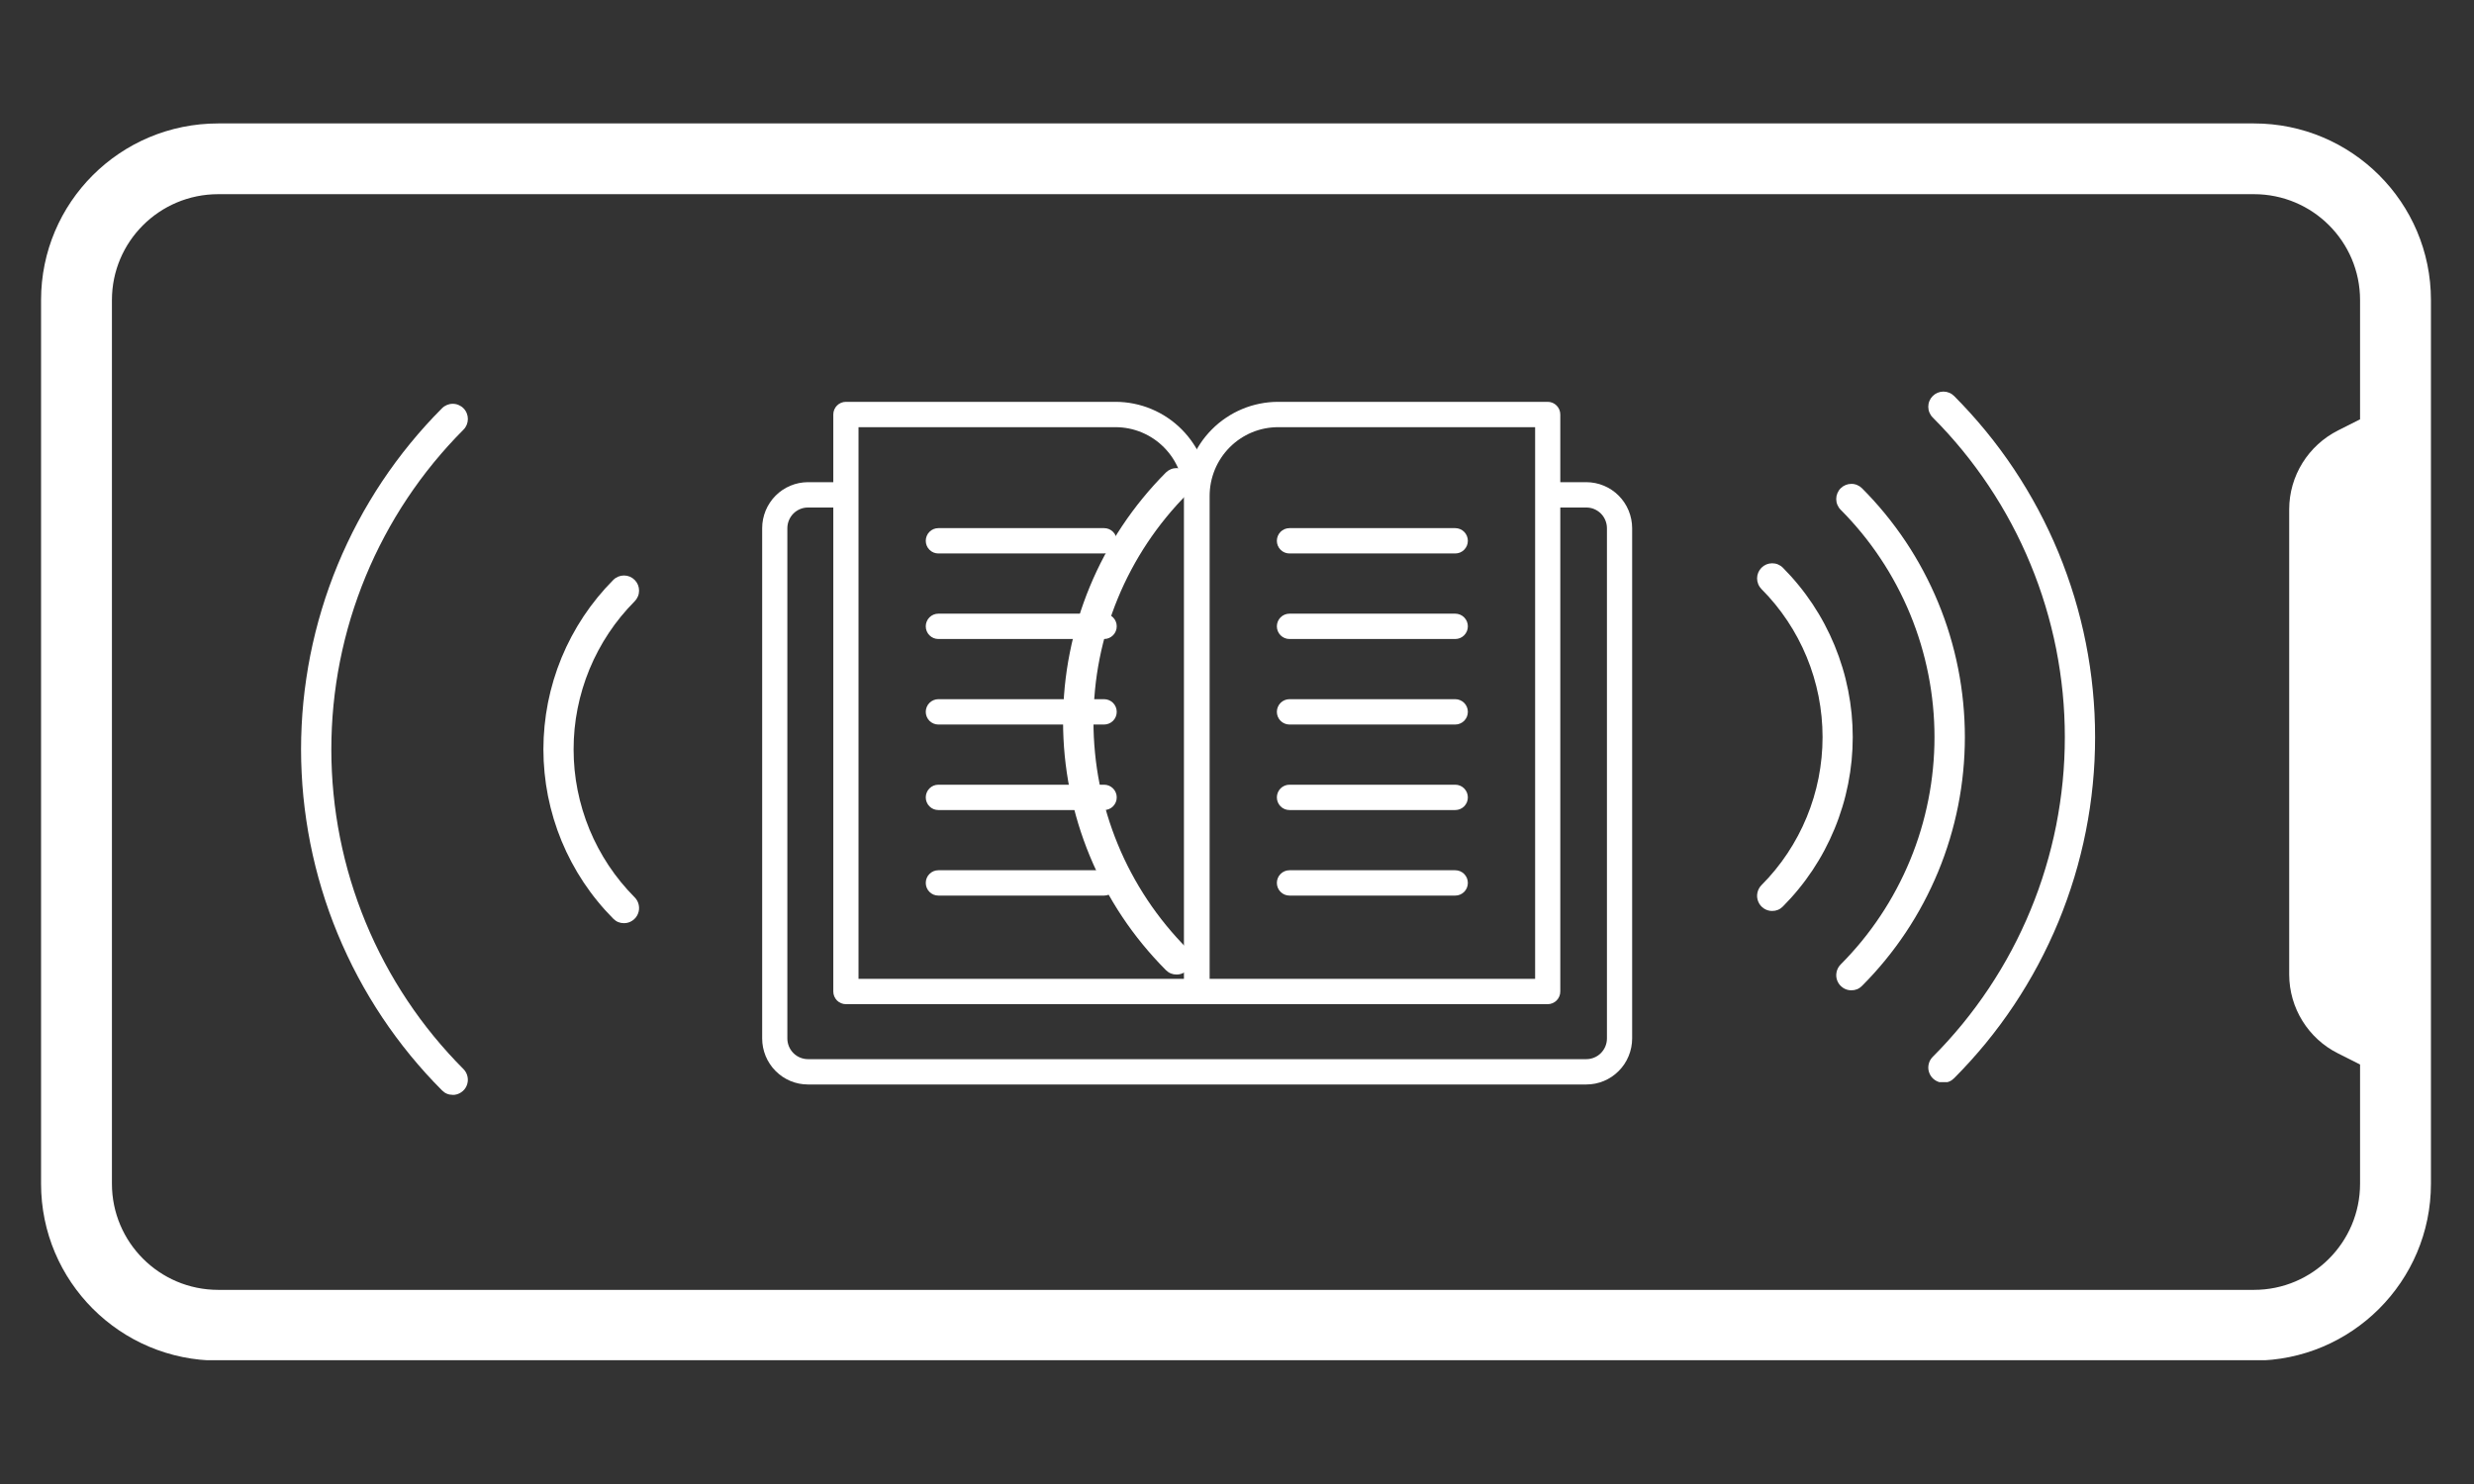 <?xml version="1.0" encoding="UTF-8" standalone="no"?>
<svg
   width="500"
   zoomAndPan="magnify"
   viewBox="0 0 375 225"
   height="300"
   preserveAspectRatio="xMidYMid meet"
   version="1.0"
   id="svg170"
   sodipodi:docname="logo.svg"
   inkscape:version="1.2 (dc2aedaf03, 2022-05-15)"
   xmlns:inkscape="http://www.inkscape.org/namespaces/inkscape"
   xmlns:sodipodi="http://sodipodi.sourceforge.net/DTD/sodipodi-0.dtd"
   xmlns="http://www.w3.org/2000/svg"
   xmlns:svg="http://www.w3.org/2000/svg">
  <rect x="0" y="0" width="375" height="225" fill="#333333" stroke="none"/>
  <sodipodi:namedview
     id="namedview172"
     pagecolor="#ffffff"
     bordercolor="#000000"
     borderopacity="0.25"
     inkscape:showpageshadow="2"
     inkscape:pageopacity="0.0"
     inkscape:pagecheckerboard="0"
     inkscape:deskcolor="#d1d1d1"
     showgrid="false"
     inkscape:zoom="1.2374369"
     inkscape:cx="233.54727"
     inkscape:cy="123.64267"
     inkscape:window-width="1366"
     inkscape:window-height="705"
     inkscape:window-x="1358"
     inkscape:window-y="-8"
     inkscape:window-maximized="1"
     inkscape:current-layer="svg170" />
  <defs
     id="defs106">
    <clipPath
       id="id1">
      <path
         d="M 6.223 18.715 L 368.473 18.715 L 368.473 206.227 L 6.223 206.227 Z M 6.223 18.715 "
         clip-rule="nonzero"
         id="path88" />
    </clipPath>
    <clipPath
       id="id2">
      <path
         d="M 126 60.926 L 184 60.926 L 184 153 L 126 153 Z M 126 60.926 "
         clip-rule="nonzero"
         id="path91" />
    </clipPath>
    <clipPath
       id="id3">
      <path
         d="M 115.457 73 L 247.457 73 L 247.457 164.426 L 115.457 164.426 Z M 115.457 73 "
         clip-rule="nonzero"
         id="path94" />
    </clipPath>
    <clipPath
       id="id4">
      <path
         d="M 179 60.926 L 237 60.926 L 237 153 L 179 153 Z M 179 60.926 "
         clip-rule="nonzero"
         id="path97" />
    </clipPath>
    <clipPath
       id="id5">
      <path
         d="M 45.176 61 L 71 61 L 71 165.926 L 45.176 165.926 Z M 45.176 61 "
         clip-rule="nonzero"
         id="path100" />
    </clipPath>
    <clipPath
       id="id6">
      <path
         d="M 292 59.074 L 318 59.074 L 318 164.074 L 292 164.074 Z M 292 59.074 "
         clip-rule="nonzero"
         id="path103" />
    </clipPath>
  </defs>
  <g
     clip-path="url(#id1)"
     id="g118">
    <path
       fill="#ffffff"
       d="M 33.078 195.566 C 24.168 195.566 16.965 188.34 16.965 179.477 L 16.965 45.496 C 16.965 36.633 24.168 29.441 33.078 29.441 L 341.652 29.441 C 350.527 29.441 357.73 36.633 357.73 45.496 L 357.73 63.578 L 354.418 65.246 C 349.883 67.527 346.988 72.152 346.988 77.227 L 346.988 147.75 C 346.988 152.824 349.883 157.48 354.418 159.727 L 357.73 161.398 L 357.73 179.477 C 357.73 188.34 350.527 195.566 341.652 195.566 Z M 368.473 179.477 L 368.473 45.496 C 368.473 30.691 356.445 18.715 341.652 18.715 L 33.078 18.715 C 18.219 18.715 6.223 30.691 6.223 45.496 L 6.223 179.477 C 6.223 194.281 18.219 206.293 33.078 206.293 L 341.652 206.293 C 356.445 206.293 368.473 194.281 368.473 179.477 "
       fill-opacity="1"
       fill-rule="nonzero"
       id="path116" />
  </g>
  <g
     clip-path="url(#id2)"
     id="g122">
    <path
       fill="#ffffff"
       d="M 181.375 152.25 L 128.219 152.25 C 127.965 152.25 127.723 152.199 127.488 152.102 C 127.254 152.004 127.047 151.867 126.867 151.688 C 126.688 151.504 126.551 151.297 126.453 151.062 C 126.355 150.828 126.309 150.582 126.309 150.328 L 126.309 62.848 C 126.309 62.59 126.355 62.348 126.453 62.109 C 126.551 61.875 126.688 61.668 126.867 61.488 C 127.047 61.309 127.254 61.168 127.488 61.07 C 127.723 60.973 127.965 60.926 128.219 60.926 L 169.098 60.926 C 170.031 60.926 170.953 61.02 171.863 61.203 C 172.777 61.387 173.664 61.656 174.523 62.016 C 175.383 62.375 176.203 62.812 176.977 63.336 C 177.75 63.855 178.465 64.445 179.125 65.109 C 179.781 65.77 180.371 66.492 180.887 67.27 C 181.406 68.047 181.844 68.867 182.199 69.734 C 182.555 70.598 182.824 71.492 183.008 72.41 C 183.191 73.328 183.281 74.254 183.285 75.191 L 183.285 150.328 C 183.285 150.582 183.234 150.828 183.137 151.062 C 183.043 151.297 182.902 151.504 182.723 151.688 C 182.547 151.867 182.34 152.004 182.105 152.102 C 181.871 152.199 181.625 152.25 181.375 152.25 Z M 130.129 148.406 L 179.465 148.406 L 179.465 75.191 C 179.465 74.508 179.395 73.828 179.262 73.156 C 179.129 72.488 178.934 71.836 178.672 71.203 C 178.41 70.57 178.09 69.973 177.715 69.402 C 177.336 68.832 176.906 68.309 176.426 67.824 C 175.945 67.34 175.422 66.906 174.855 66.527 C 174.289 66.148 173.691 65.824 173.062 65.562 C 172.434 65.301 171.789 65.102 171.121 64.969 C 170.453 64.836 169.781 64.77 169.098 64.766 L 130.129 64.766 Z M 130.129 148.406 "
       fill-opacity="1"
       fill-rule="nonzero"
       id="path120" />
  </g>
  <path
     fill="#ffffff"
     d="M 181.199 73.105 C 181.316 73.797 181.375 74.492 181.375 75.191 L 181.375 76.949 L 181.441 76.949 L 181.441 75.191 C 181.441 74.492 181.5 73.797 181.613 73.105 Z M 181.199 73.105 "
     fill-opacity="1"
     fill-rule="nonzero"
     id="path124" />
  <g
     clip-path="url(#id3)"
     id="g128">
    <path
       fill="#ffffff"
       d="M 240.453 73.105 L 234.594 73.105 L 234.594 76.949 L 240.453 76.949 C 240.867 76.949 241.266 77.027 241.648 77.188 C 242.027 77.348 242.367 77.574 242.66 77.867 C 242.949 78.16 243.176 78.5 243.336 78.887 C 243.492 79.27 243.574 79.668 243.574 80.086 L 243.574 157.449 C 243.574 157.863 243.492 158.266 243.336 158.648 C 243.176 159.031 242.949 159.371 242.66 159.664 C 242.367 159.961 242.027 160.188 241.648 160.344 C 241.266 160.504 240.867 160.586 240.453 160.586 L 122.465 160.586 C 122.051 160.586 121.652 160.504 121.27 160.344 C 120.891 160.188 120.551 159.961 120.258 159.664 C 119.969 159.371 119.742 159.031 119.582 158.648 C 119.426 158.266 119.344 157.863 119.344 157.449 L 119.344 80.086 C 119.344 79.668 119.426 79.27 119.582 78.887 C 119.742 78.5 119.969 78.16 120.258 77.867 C 120.551 77.574 120.891 77.348 121.27 77.188 C 121.652 77.027 122.051 76.949 122.465 76.949 L 128.219 76.949 L 128.219 73.105 L 122.465 73.105 C 122.008 73.109 121.559 73.152 121.109 73.242 C 120.664 73.332 120.23 73.465 119.809 73.641 C 119.391 73.816 118.988 74.031 118.609 74.285 C 118.23 74.539 117.883 74.828 117.559 75.152 C 117.238 75.477 116.949 75.828 116.699 76.211 C 116.445 76.59 116.23 76.992 116.055 77.414 C 115.883 77.84 115.75 78.273 115.66 78.723 C 115.57 79.172 115.527 79.625 115.527 80.086 L 115.527 157.449 C 115.527 157.906 115.57 158.359 115.66 158.809 C 115.75 159.258 115.883 159.695 116.055 160.117 C 116.23 160.539 116.445 160.941 116.699 161.324 C 116.949 161.703 117.238 162.059 117.559 162.379 C 117.883 162.703 118.234 162.992 118.609 163.25 C 118.988 163.504 119.391 163.719 119.809 163.895 C 120.23 164.07 120.664 164.203 121.109 164.293 C 121.559 164.379 122.008 164.426 122.465 164.426 L 240.457 164.426 C 240.91 164.426 241.363 164.379 241.809 164.293 C 242.254 164.203 242.688 164.07 243.109 163.895 C 243.531 163.719 243.93 163.504 244.309 163.25 C 244.688 162.992 245.035 162.703 245.359 162.379 C 245.68 162.059 245.969 161.703 246.223 161.324 C 246.477 160.941 246.688 160.539 246.863 160.117 C 247.039 159.695 247.168 159.258 247.258 158.809 C 247.348 158.359 247.395 157.906 247.395 157.449 L 247.395 80.086 C 247.395 79.625 247.348 79.172 247.258 78.723 C 247.168 78.273 247.039 77.84 246.863 77.414 C 246.688 76.992 246.477 76.59 246.223 76.211 C 245.969 75.828 245.68 75.477 245.359 75.152 C 245.035 74.828 244.688 74.539 244.309 74.285 C 243.93 74.031 243.531 73.816 243.109 73.641 C 242.688 73.465 242.254 73.332 241.809 73.242 C 241.359 73.152 240.91 73.109 240.453 73.105 Z M 240.453 73.105 "
       fill-opacity="1"
       fill-rule="nonzero"
       id="path126" />
  </g>
  <g
     clip-path="url(#id4)"
     id="g132">
    <path
       fill="#ffffff"
       d="M 234.594 152.25 L 181.441 152.25 C 181.188 152.25 180.941 152.199 180.711 152.102 C 180.477 152.004 180.27 151.867 180.09 151.688 C 179.91 151.504 179.773 151.297 179.676 151.062 C 179.578 150.828 179.531 150.582 179.531 150.328 L 179.531 75.191 C 179.531 74.254 179.621 73.328 179.805 72.41 C 179.988 71.492 180.258 70.598 180.613 69.734 C 180.973 68.867 181.41 68.047 181.926 67.27 C 182.441 66.492 183.031 65.77 183.691 65.109 C 184.348 64.445 185.062 63.855 185.84 63.336 C 186.613 62.812 187.43 62.375 188.289 62.016 C 189.148 61.656 190.035 61.387 190.949 61.203 C 191.863 61.02 192.785 60.926 193.715 60.926 L 234.594 60.926 C 234.848 60.926 235.094 60.973 235.328 61.07 C 235.562 61.168 235.766 61.309 235.945 61.488 C 236.125 61.668 236.262 61.875 236.359 62.109 C 236.457 62.348 236.504 62.59 236.504 62.848 L 236.504 150.328 C 236.504 150.582 236.457 150.828 236.359 151.062 C 236.262 151.297 236.125 151.504 235.945 151.688 C 235.766 151.867 235.562 152.004 235.328 152.102 C 235.094 152.199 234.848 152.25 234.594 152.25 Z M 183.352 148.406 L 232.688 148.406 L 232.688 64.766 L 193.715 64.766 C 193.035 64.77 192.359 64.836 191.695 64.969 C 191.027 65.102 190.379 65.301 189.75 65.562 C 189.121 65.824 188.523 66.148 187.961 66.527 C 187.395 66.906 186.871 67.34 186.391 67.824 C 185.91 68.309 185.48 68.832 185.102 69.402 C 184.723 69.973 184.402 70.57 184.141 71.203 C 183.883 71.836 183.684 72.488 183.551 73.156 C 183.418 73.828 183.352 74.508 183.352 75.191 Z M 183.352 148.406 "
       fill-opacity="1"
       fill-rule="nonzero"
       id="path130" />
  </g>
  <path
     fill="#ffffff"
     d="M 167.359 83.914 L 142.23 83.914 C 141.98 83.914 141.734 83.867 141.5 83.77 C 141.266 83.672 141.062 83.535 140.883 83.352 C 140.703 83.172 140.566 82.965 140.469 82.73 C 140.371 82.496 140.324 82.25 140.324 81.996 C 140.324 81.742 140.371 81.496 140.469 81.262 C 140.566 81.023 140.703 80.816 140.883 80.637 C 141.062 80.457 141.266 80.316 141.5 80.219 C 141.734 80.125 141.98 80.074 142.23 80.074 L 167.359 80.074 C 167.613 80.074 167.855 80.125 168.09 80.219 C 168.324 80.316 168.531 80.457 168.711 80.637 C 168.891 80.816 169.027 81.023 169.125 81.262 C 169.223 81.496 169.27 81.742 169.27 81.996 C 169.27 82.25 169.223 82.496 169.125 82.73 C 169.027 82.965 168.891 83.172 168.711 83.352 C 168.531 83.535 168.324 83.672 168.09 83.77 C 167.855 83.867 167.613 83.914 167.359 83.914 Z M 167.359 83.914 "
     fill-opacity="1"
     fill-rule="nonzero"
     id="path134" />
  <path
     fill="#ffffff"
     d="M 167.359 96.883 L 142.23 96.883 C 141.98 96.883 141.734 96.836 141.5 96.738 C 141.266 96.641 141.062 96.5 140.883 96.32 C 140.703 96.141 140.566 95.934 140.469 95.699 C 140.371 95.461 140.324 95.219 140.324 94.961 C 140.324 94.707 140.371 94.461 140.469 94.227 C 140.566 93.992 140.703 93.785 140.883 93.605 C 141.062 93.426 141.266 93.285 141.5 93.188 C 141.734 93.09 141.98 93.043 142.23 93.043 L 167.359 93.043 C 167.613 93.043 167.855 93.09 168.09 93.188 C 168.324 93.285 168.531 93.426 168.711 93.605 C 168.891 93.785 169.027 93.992 169.125 94.227 C 169.223 94.461 169.27 94.707 169.27 94.961 C 169.27 95.219 169.223 95.461 169.125 95.699 C 169.027 95.934 168.891 96.141 168.711 96.32 C 168.531 96.5 168.324 96.641 168.09 96.738 C 167.855 96.836 167.613 96.883 167.359 96.883 Z M 167.359 96.883 "
     fill-opacity="1"
     fill-rule="nonzero"
     id="path136" />
  <path
     fill="#ffffff"
     d="M 167.359 109.852 L 142.23 109.852 C 141.98 109.852 141.734 109.801 141.5 109.703 C 141.266 109.605 141.062 109.469 140.883 109.289 C 140.703 109.105 140.566 108.898 140.469 108.664 C 140.371 108.43 140.324 108.184 140.324 107.93 C 140.324 107.676 140.371 107.43 140.469 107.195 C 140.566 106.957 140.703 106.75 140.883 106.57 C 141.062 106.391 141.266 106.254 141.5 106.156 C 141.734 106.059 141.98 106.008 142.23 106.008 L 167.359 106.008 C 167.613 106.008 167.855 106.059 168.09 106.156 C 168.324 106.254 168.531 106.391 168.711 106.57 C 168.891 106.75 169.027 106.957 169.125 107.195 C 169.223 107.43 169.27 107.676 169.27 107.93 C 169.27 108.184 169.223 108.43 169.125 108.664 C 169.027 108.898 168.891 109.105 168.711 109.289 C 168.531 109.469 168.324 109.605 168.09 109.703 C 167.855 109.801 167.613 109.852 167.359 109.852 Z M 167.359 109.852 "
     fill-opacity="1"
     fill-rule="nonzero"
     id="path138" />
  <path
     fill="#ffffff"
     d="M 167.359 122.816 L 142.23 122.816 C 141.98 122.816 141.734 122.77 141.5 122.672 C 141.266 122.574 141.062 122.438 140.883 122.254 C 140.703 122.074 140.566 121.867 140.469 121.633 C 140.371 121.398 140.324 121.152 140.324 120.898 C 140.324 120.645 140.371 120.398 140.469 120.164 C 140.566 119.926 140.703 119.719 140.883 119.539 C 141.062 119.359 141.266 119.219 141.5 119.121 C 141.734 119.023 141.98 118.977 142.23 118.977 L 167.359 118.977 C 167.613 118.977 167.855 119.023 168.09 119.121 C 168.324 119.219 168.531 119.359 168.711 119.539 C 168.891 119.719 169.027 119.926 169.125 120.164 C 169.223 120.398 169.27 120.645 169.27 120.898 C 169.27 121.152 169.223 121.398 169.125 121.633 C 169.027 121.867 168.891 122.074 168.711 122.254 C 168.531 122.438 168.324 122.574 168.09 122.672 C 167.855 122.77 167.613 122.816 167.359 122.816 Z M 167.359 122.816 "
     fill-opacity="1"
     fill-rule="nonzero"
     id="path140" />
  <path
     fill="#ffffff"
     d="M 167.359 135.785 L 142.23 135.785 C 141.98 135.785 141.734 135.738 141.5 135.641 C 141.266 135.543 141.062 135.402 140.883 135.223 C 140.703 135.043 140.566 134.836 140.469 134.602 C 140.371 134.363 140.324 134.121 140.324 133.863 C 140.324 133.609 140.371 133.363 140.469 133.129 C 140.566 132.895 140.703 132.688 140.883 132.508 C 141.062 132.328 141.266 132.188 141.5 132.09 C 141.734 131.992 141.98 131.945 142.23 131.945 L 167.359 131.945 C 167.613 131.945 167.855 131.992 168.09 132.09 C 168.324 132.188 168.531 132.328 168.711 132.508 C 168.891 132.688 169.027 132.895 169.125 133.129 C 169.223 133.363 169.27 133.609 169.27 133.863 C 169.27 134.121 169.223 134.363 169.125 134.602 C 169.027 134.836 168.891 135.043 168.711 135.223 C 168.531 135.402 168.324 135.543 168.09 135.641 C 167.855 135.738 167.613 135.785 167.359 135.785 Z M 167.359 135.785 "
     fill-opacity="1"
     fill-rule="nonzero"
     id="path142" />
  <path
     fill="#ffffff"
     d="M 220.582 83.914 L 195.453 83.914 C 195.199 83.914 194.957 83.867 194.723 83.77 C 194.488 83.672 194.281 83.535 194.102 83.352 C 193.926 83.172 193.785 82.965 193.688 82.73 C 193.594 82.496 193.543 82.25 193.543 81.996 C 193.543 81.742 193.594 81.496 193.688 81.262 C 193.785 81.023 193.926 80.816 194.102 80.637 C 194.281 80.457 194.488 80.316 194.723 80.219 C 194.957 80.125 195.199 80.074 195.453 80.074 L 220.582 80.074 C 220.836 80.074 221.078 80.125 221.312 80.219 C 221.547 80.316 221.754 80.457 221.934 80.637 C 222.109 80.816 222.25 81.023 222.348 81.262 C 222.441 81.496 222.492 81.742 222.492 81.996 C 222.492 82.25 222.441 82.496 222.348 82.73 C 222.25 82.965 222.109 83.172 221.934 83.352 C 221.754 83.535 221.547 83.672 221.312 83.77 C 221.078 83.867 220.836 83.914 220.582 83.914 Z M 220.582 83.914 "
     fill-opacity="1"
     fill-rule="nonzero"
     id="path144" />
  <path
     fill="#ffffff"
     d="M 220.582 96.883 L 195.453 96.883 C 195.199 96.883 194.957 96.836 194.723 96.738 C 194.488 96.641 194.281 96.5 194.102 96.32 C 193.926 96.141 193.785 95.934 193.688 95.699 C 193.594 95.461 193.543 95.219 193.543 94.961 C 193.543 94.707 193.594 94.461 193.688 94.227 C 193.785 93.992 193.926 93.785 194.102 93.605 C 194.281 93.426 194.488 93.285 194.723 93.188 C 194.957 93.09 195.199 93.043 195.453 93.043 L 220.582 93.043 C 220.836 93.043 221.078 93.09 221.312 93.188 C 221.547 93.285 221.754 93.426 221.934 93.605 C 222.109 93.785 222.25 93.992 222.348 94.227 C 222.441 94.461 222.492 94.707 222.492 94.961 C 222.492 95.219 222.441 95.461 222.348 95.699 C 222.25 95.934 222.109 96.141 221.934 96.32 C 221.754 96.5 221.547 96.641 221.312 96.738 C 221.078 96.836 220.836 96.883 220.582 96.883 Z M 220.582 96.883 "
     fill-opacity="1"
     fill-rule="nonzero"
     id="path146" />
  <path
     fill="#ffffff"
     d="M 220.582 109.852 L 195.453 109.852 C 195.199 109.852 194.957 109.801 194.723 109.703 C 194.488 109.605 194.281 109.469 194.102 109.289 C 193.926 109.105 193.785 108.898 193.688 108.664 C 193.594 108.43 193.543 108.184 193.543 107.93 C 193.543 107.676 193.594 107.43 193.688 107.195 C 193.785 106.957 193.926 106.75 194.102 106.57 C 194.281 106.391 194.488 106.254 194.723 106.156 C 194.957 106.059 195.199 106.008 195.453 106.008 L 220.582 106.008 C 220.836 106.008 221.078 106.059 221.312 106.156 C 221.547 106.254 221.754 106.391 221.934 106.57 C 222.109 106.75 222.25 106.957 222.348 107.195 C 222.441 107.43 222.492 107.676 222.492 107.93 C 222.492 108.184 222.441 108.43 222.348 108.664 C 222.25 108.898 222.109 109.105 221.934 109.289 C 221.754 109.469 221.547 109.605 221.312 109.703 C 221.078 109.801 220.836 109.852 220.582 109.852 Z M 220.582 109.852 "
     fill-opacity="1"
     fill-rule="nonzero"
     id="path148" />
  <path
     fill="#ffffff"
     d="M 220.582 122.816 L 195.453 122.816 C 195.199 122.816 194.957 122.77 194.723 122.672 C 194.488 122.574 194.281 122.438 194.102 122.254 C 193.926 122.074 193.785 121.867 193.688 121.633 C 193.594 121.398 193.543 121.152 193.543 120.898 C 193.543 120.645 193.594 120.398 193.688 120.164 C 193.785 119.926 193.926 119.719 194.102 119.539 C 194.281 119.359 194.488 119.219 194.723 119.121 C 194.957 119.023 195.199 118.977 195.453 118.977 L 220.582 118.977 C 220.836 118.977 221.078 119.023 221.312 119.121 C 221.547 119.219 221.754 119.359 221.934 119.539 C 222.109 119.719 222.25 119.926 222.348 120.164 C 222.441 120.398 222.492 120.645 222.492 120.898 C 222.492 121.152 222.441 121.398 222.348 121.633 C 222.25 121.867 222.109 122.074 221.934 122.254 C 221.754 122.438 221.547 122.574 221.312 122.672 C 221.078 122.77 220.836 122.816 220.582 122.816 Z M 220.582 122.816 "
     fill-opacity="1"
     fill-rule="nonzero"
     id="path150" />
  <path
     fill="#ffffff"
     d="M 220.582 135.785 L 195.453 135.785 C 195.199 135.785 194.957 135.738 194.723 135.641 C 194.488 135.543 194.281 135.402 194.102 135.223 C 193.926 135.043 193.785 134.836 193.688 134.602 C 193.594 134.363 193.543 134.121 193.543 133.863 C 193.543 133.609 193.594 133.363 193.688 133.129 C 193.785 132.895 193.926 132.688 194.102 132.508 C 194.281 132.328 194.488 132.188 194.723 132.09 C 194.957 131.992 195.199 131.945 195.453 131.945 L 220.582 131.945 C 220.836 131.945 221.078 131.992 221.312 132.09 C 221.547 132.188 221.754 132.328 221.934 132.508 C 222.109 132.688 222.25 132.895 222.348 133.129 C 222.441 133.363 222.492 133.609 222.492 133.863 C 222.492 134.121 222.441 134.363 222.348 134.602 C 222.25 134.836 222.109 135.043 221.934 135.223 C 221.754 135.402 221.547 135.543 221.312 135.641 C 221.078 135.738 220.836 135.785 220.582 135.785 Z M 220.582 135.785 "
     fill-opacity="1"
     fill-rule="nonzero"
     id="path152" />
  <path
     fill="#ffffff"
     d="M 94.582 139.969 C 93.949 139.969 93.41 139.746 92.965 139.297 C 92.125 138.453 91.332 137.574 90.582 136.652 C 89.828 135.734 89.125 134.777 88.465 133.789 C 87.809 132.801 87.199 131.781 86.641 130.73 C 86.082 129.68 85.574 128.605 85.121 127.508 C 84.668 126.41 84.27 125.289 83.926 124.152 C 83.582 123.012 83.297 121.859 83.062 120.695 C 82.832 119.527 82.66 118.352 82.543 117.168 C 82.426 115.984 82.367 114.801 82.367 113.609 C 82.367 112.422 82.426 111.234 82.543 110.051 C 82.66 108.867 82.832 107.691 83.062 106.523 C 83.297 105.359 83.582 104.207 83.926 103.066 C 84.27 101.93 84.668 100.812 85.121 99.711 C 85.574 98.613 86.082 97.539 86.641 96.488 C 87.199 95.441 87.809 94.422 88.465 93.43 C 89.125 92.441 89.828 91.488 90.582 90.566 C 91.332 89.645 92.125 88.766 92.965 87.922 C 93.18 87.707 93.426 87.543 93.707 87.426 C 93.988 87.312 94.277 87.254 94.582 87.254 C 94.887 87.254 95.176 87.312 95.457 87.426 C 95.738 87.543 95.984 87.711 96.199 87.926 C 96.414 88.141 96.578 88.387 96.695 88.668 C 96.809 88.949 96.867 89.242 96.867 89.547 C 96.867 89.848 96.812 90.141 96.695 90.422 C 96.578 90.703 96.414 90.953 96.199 91.168 C 95.469 91.902 94.773 92.672 94.117 93.477 C 93.461 94.281 92.844 95.113 92.27 95.98 C 91.695 96.844 91.164 97.734 90.676 98.652 C 90.188 99.566 89.746 100.508 89.348 101.469 C 88.953 102.426 88.605 103.406 88.305 104.398 C 88.004 105.395 87.754 106.402 87.551 107.418 C 87.348 108.438 87.195 109.465 87.094 110.5 C 86.996 111.535 86.945 112.57 86.945 113.609 C 86.945 114.648 86.996 115.688 87.094 116.719 C 87.195 117.754 87.348 118.781 87.551 119.801 C 87.754 120.82 88.004 121.824 88.305 122.82 C 88.605 123.816 88.953 124.793 89.348 125.754 C 89.746 126.715 90.188 127.652 90.676 128.57 C 91.164 129.484 91.695 130.375 92.27 131.242 C 92.844 132.105 93.461 132.938 94.117 133.742 C 94.773 134.547 95.469 135.316 96.199 136.051 C 96.527 136.379 96.734 136.773 96.824 137.227 C 96.914 137.68 96.871 138.121 96.695 138.551 C 96.52 138.98 96.238 139.324 95.852 139.582 C 95.469 139.84 95.047 139.969 94.582 139.969 Z M 94.582 139.969 "
     fill-opacity="1"
     fill-rule="nonzero"
     id="path154" />
  <path
     fill="#ffffff"
     d="m 178.344,147.757 c -0.633,0 -1.172,-0.223 -1.621,-0.672 -1.23,-1.234 -2.398,-2.527 -3.504,-3.879 -1.109,-1.348 -2.145,-2.75 -3.113,-4.203 -0.969,-1.453 -1.863,-2.949 -2.684,-4.492 -0.824,-1.539 -1.566,-3.117 -2.234,-4.73 -0.668,-1.617 -1.254,-3.258 -1.762,-4.93 -0.504,-1.672 -0.926,-3.367 -1.266,-5.078 -0.344,-1.715 -0.598,-3.441 -0.77,-5.18 -0.168,-1.738 -0.254,-3.484 -0.254,-5.23 0,-1.746 0.086,-3.488 0.254,-5.23 0.172,-1.738 0.426,-3.465 0.77,-5.176 0.34,-1.715 0.762,-3.406 1.266,-5.078 0.508,-1.676 1.094,-3.316 1.762,-4.93 0.668,-1.617 1.41,-3.191 2.234,-4.734 0.82,-1.539 1.715,-3.039 2.684,-4.492 0.969,-1.449 2.004,-2.852 3.113,-4.203 1.105,-1.352 2.273,-2.645 3.504,-3.879 0.219,-0.215 0.465,-0.379 0.746,-0.496 0.281,-0.117 0.574,-0.172 0.875,-0.172 0.305,0 0.598,0.059 0.879,0.176 0.281,0.117 0.527,0.281 0.742,0.496 0.215,0.219 0.379,0.465 0.496,0.746 0.113,0.281 0.172,0.574 0.172,0.879 0,0.305 -0.059,0.598 -0.176,0.879 -0.113,0.281 -0.281,0.531 -0.496,0.746 -1.125,1.129 -2.191,2.312 -3.199,3.547 -1.008,1.234 -1.957,2.516 -2.84,3.844 -0.883,1.328 -1.699,2.695 -2.449,4.105 -0.75,1.406 -1.43,2.848 -2.035,4.324 -0.609,1.477 -1.145,2.977 -1.605,4.504 -0.461,1.527 -0.848,3.074 -1.16,4.641 -0.309,1.566 -0.543,3.141 -0.695,4.73 -0.156,1.59 -0.234,3.18 -0.234,4.777 0,1.598 0.078,3.188 0.234,4.777 0.152,1.59 0.387,3.164 0.695,4.73 0.312,1.566 0.699,3.113 1.16,4.641 0.461,1.527 0.996,3.031 1.605,4.504 0.605,1.477 1.285,2.918 2.035,4.324 0.75,1.41 1.566,2.777 2.449,4.105 0.883,1.328 1.832,2.609 2.84,3.844 1.008,1.234 2.074,2.418 3.199,3.547 0.328,0.328 0.535,0.723 0.629,1.176 0.09,0.457 0.047,0.898 -0.133,1.328 -0.176,0.426 -0.457,0.77 -0.844,1.027 -0.383,0.258 -0.809,0.387 -1.27,0.387 z m 0,0"
     fill-opacity="1"
     fill-rule="nonzero"
     id="path156" />
  <g
     clip-path="url(#id5)"
     id="g160">
    <path
       fill="#ffffff"
       d="M 68.621 165.996 C 67.988 166 67.449 165.773 67.004 165.324 C 66.156 164.477 65.336 163.609 64.531 162.723 C 63.73 161.836 62.953 160.93 62.195 160.008 C 61.438 159.082 60.703 158.137 59.992 157.176 C 59.281 156.215 58.594 155.238 57.93 154.242 C 57.266 153.246 56.629 152.234 56.016 151.211 C 55.398 150.184 54.812 149.141 54.25 148.086 C 53.688 147.031 53.148 145.961 52.641 144.879 C 52.129 143.797 51.645 142.703 51.188 141.598 C 50.73 140.492 50.301 139.375 49.898 138.25 C 49.496 137.121 49.121 135.984 48.777 134.84 C 48.43 133.695 48.109 132.543 47.82 131.379 C 47.531 130.219 47.27 129.051 47.035 127.879 C 46.805 126.703 46.598 125.523 46.426 124.34 C 46.25 123.156 46.102 121.969 45.984 120.777 C 45.867 119.586 45.781 118.395 45.723 117.199 C 45.664 116.004 45.633 114.809 45.633 113.609 C 45.633 112.414 45.664 111.215 45.723 110.02 C 45.781 108.824 45.867 107.633 45.984 106.441 C 46.102 105.25 46.25 104.062 46.426 102.879 C 46.598 101.695 46.805 100.516 47.035 99.34 C 47.27 98.168 47.531 97 47.82 95.84 C 48.109 94.68 48.43 93.523 48.777 92.379 C 49.121 91.234 49.496 90.098 49.898 88.973 C 50.301 87.844 50.73 86.727 51.188 85.621 C 51.645 84.516 52.129 83.422 52.641 82.34 C 53.148 81.258 53.688 80.188 54.25 79.133 C 54.812 78.078 55.398 77.039 56.016 76.012 C 56.629 74.984 57.266 73.973 57.93 72.977 C 58.594 71.984 59.281 71.004 59.992 70.043 C 60.703 69.082 61.438 68.137 62.195 67.215 C 62.953 66.289 63.73 65.383 64.531 64.496 C 65.336 63.609 66.156 62.742 67.004 61.895 C 67.219 61.68 67.465 61.516 67.746 61.398 C 68.027 61.281 68.32 61.223 68.625 61.223 C 68.93 61.223 69.223 61.281 69.5 61.398 C 69.781 61.516 70.031 61.68 70.246 61.895 C 70.461 62.109 70.629 62.359 70.742 62.641 C 70.859 62.922 70.918 63.215 70.918 63.523 C 70.918 63.828 70.859 64.121 70.746 64.402 C 70.629 64.684 70.465 64.934 70.25 65.148 C 69.457 65.941 68.688 66.754 67.934 67.586 C 67.184 68.418 66.453 69.266 65.742 70.133 C 65.031 71 64.344 71.883 63.676 72.785 C 63.012 73.688 62.367 74.602 61.746 75.535 C 61.125 76.469 60.523 77.414 59.949 78.379 C 59.375 79.34 58.824 80.316 58.297 81.305 C 57.77 82.293 57.266 83.297 56.785 84.312 C 56.309 85.324 55.855 86.352 55.426 87.387 C 55 88.422 54.594 89.469 54.219 90.527 C 53.84 91.582 53.492 92.648 53.164 93.719 C 52.84 94.793 52.543 95.875 52.27 96.965 C 52 98.051 51.754 99.145 51.535 100.246 C 51.316 101.348 51.125 102.449 50.961 103.562 C 50.797 104.672 50.66 105.785 50.551 106.898 C 50.441 108.016 50.359 109.137 50.305 110.254 C 50.25 111.375 50.223 112.496 50.223 113.617 C 50.223 114.742 50.25 115.863 50.305 116.984 C 50.359 118.102 50.441 119.223 50.551 120.336 C 50.66 121.453 50.797 122.566 50.961 123.676 C 51.125 124.785 51.316 125.891 51.535 126.992 C 51.754 128.094 52 129.188 52.27 130.273 C 52.543 131.363 52.84 132.445 53.164 133.516 C 53.492 134.59 53.84 135.656 54.219 136.711 C 54.594 137.77 55 138.816 55.426 139.852 C 55.855 140.887 56.309 141.914 56.785 142.926 C 57.266 143.941 57.77 144.941 58.297 145.934 C 58.824 146.922 59.375 147.898 59.949 148.859 C 60.523 149.82 61.125 150.77 61.746 151.703 C 62.367 152.637 63.012 153.551 63.676 154.453 C 64.344 155.355 65.031 156.238 65.742 157.105 C 66.453 157.973 67.184 158.82 67.934 159.652 C 68.688 160.484 69.457 161.297 70.25 162.09 C 70.574 162.418 70.781 162.809 70.871 163.266 C 70.961 163.719 70.918 164.16 70.742 164.59 C 70.566 165.02 70.285 165.359 69.898 165.617 C 69.516 165.875 69.094 166.008 68.629 166.008 Z M 68.621 165.996 "
       fill-opacity="1"
       fill-rule="nonzero"
       id="path158" />
  </g>
  <path
     fill="#ffffff"
     d="M 268.617 138.117 C 269.25 138.117 269.789 137.895 270.238 137.445 C 271.074 136.602 271.871 135.723 272.621 134.801 C 273.375 133.883 274.078 132.926 274.738 131.938 C 275.395 130.949 276.004 129.93 276.562 128.879 C 277.121 127.828 277.625 126.754 278.078 125.656 C 278.531 124.559 278.93 123.438 279.273 122.301 C 279.621 121.16 279.906 120.008 280.137 118.844 C 280.367 117.676 280.543 116.5 280.66 115.316 C 280.773 114.133 280.832 112.949 280.832 111.758 C 280.832 110.57 280.773 109.383 280.66 108.199 C 280.543 107.016 280.367 105.84 280.137 104.672 C 279.906 103.508 279.621 102.355 279.273 101.215 C 278.93 100.078 278.531 98.957 278.078 97.859 C 277.625 96.762 277.121 95.688 276.562 94.637 C 276.004 93.586 275.395 92.57 274.738 91.578 C 274.078 90.59 273.375 89.633 272.621 88.715 C 271.871 87.793 271.074 86.914 270.238 86.07 C 270.023 85.855 269.773 85.691 269.496 85.574 C 269.215 85.457 268.922 85.402 268.621 85.402 C 268.316 85.402 268.023 85.461 267.746 85.574 C 267.465 85.691 267.219 85.859 267.004 86.074 C 266.789 86.289 266.625 86.535 266.508 86.816 C 266.391 87.098 266.332 87.391 266.332 87.695 C 266.332 87.996 266.391 88.289 266.508 88.57 C 266.621 88.852 266.789 89.102 267 89.316 C 267.734 90.051 268.43 90.82 269.086 91.625 C 269.742 92.43 270.359 93.262 270.934 94.129 C 271.508 94.992 272.039 95.883 272.527 96.801 C 273.016 97.715 273.457 98.656 273.852 99.613 C 274.25 100.574 274.598 101.551 274.898 102.547 C 275.199 103.543 275.449 104.547 275.652 105.566 C 275.852 106.586 276.004 107.613 276.105 108.648 C 276.207 109.684 276.258 110.719 276.258 111.758 C 276.258 112.797 276.207 113.832 276.105 114.867 C 276.004 115.902 275.852 116.93 275.652 117.949 C 275.449 118.969 275.199 119.973 274.898 120.969 C 274.598 121.965 274.25 122.941 273.852 123.902 C 273.457 124.859 273.016 125.801 272.527 126.715 C 272.039 127.633 271.508 128.523 270.934 129.387 C 270.359 130.254 269.742 131.086 269.086 131.891 C 268.43 132.695 267.734 133.465 267 134.199 C 266.676 134.527 266.469 134.922 266.379 135.375 C 266.285 135.828 266.332 136.27 266.508 136.699 C 266.684 137.129 266.965 137.469 267.348 137.73 C 267.734 137.988 268.156 138.117 268.617 138.117 Z M 268.617 138.117 "
     fill-opacity="1"
     fill-rule="nonzero"
     id="path162" />
  <path
     fill="#ffffff"
     d="M 280.621 150.148 C 281.254 150.148 281.793 149.926 282.238 149.477 C 283.473 148.242 284.641 146.949 285.746 145.598 C 286.852 144.246 287.891 142.848 288.859 141.395 C 289.828 139.941 290.723 138.445 291.543 136.902 C 292.363 135.363 293.109 133.785 293.777 132.172 C 294.445 130.555 295.031 128.914 295.535 127.242 C 296.043 125.57 296.465 123.875 296.805 122.164 C 297.145 120.449 297.402 118.723 297.57 116.984 C 297.742 115.246 297.828 113.5 297.828 111.754 C 297.828 110.008 297.742 108.266 297.57 106.523 C 297.402 104.785 297.145 103.059 296.805 101.348 C 296.465 99.633 296.043 97.941 295.535 96.266 C 295.031 94.594 294.445 92.953 293.777 91.34 C 293.109 89.723 292.363 88.145 291.543 86.605 C 290.723 85.066 289.828 83.566 288.859 82.113 C 287.891 80.664 286.852 79.262 285.746 77.91 C 284.641 76.559 283.473 75.266 282.238 74.031 C 282.023 73.816 281.777 73.652 281.496 73.535 C 281.215 73.418 280.922 73.359 280.617 73.363 C 280.312 73.363 280.023 73.422 279.742 73.539 C 279.461 73.656 279.215 73.82 279 74.035 C 278.785 74.25 278.621 74.5 278.504 74.781 C 278.387 75.062 278.328 75.355 278.328 75.66 C 278.332 75.965 278.387 76.258 278.504 76.539 C 278.621 76.82 278.785 77.07 279 77.285 C 280.125 78.414 281.191 79.598 282.203 80.832 C 283.211 82.066 284.156 83.348 285.039 84.676 C 285.926 86.004 286.742 87.371 287.488 88.781 C 288.238 90.188 288.918 91.629 289.527 93.105 C 290.137 94.582 290.672 96.082 291.133 97.609 C 291.594 99.137 291.98 100.684 292.289 102.25 C 292.602 103.816 292.832 105.391 292.988 106.98 C 293.145 108.57 293.223 110.16 293.223 111.758 C 293.223 113.355 293.145 114.945 292.988 116.535 C 292.832 118.125 292.602 119.699 292.289 121.266 C 291.98 122.832 291.594 124.379 291.133 125.906 C 290.672 127.434 290.137 128.938 289.527 130.41 C 288.918 131.887 288.238 133.328 287.488 134.734 C 286.742 136.145 285.926 137.512 285.039 138.84 C 284.156 140.168 283.211 141.449 282.203 142.684 C 281.191 143.918 280.125 145.102 279 146.23 C 278.676 146.559 278.465 146.953 278.375 147.406 C 278.285 147.863 278.328 148.305 278.504 148.734 C 278.684 149.16 278.965 149.504 279.348 149.762 C 279.734 150.02 280.156 150.148 280.621 150.148 Z M 280.621 150.148 "
     fill-opacity="1"
     fill-rule="nonzero"
     id="path164" />
  <g
     clip-path="url(#id6)"
     id="g168">
    <path
       fill="#ffffff"
       d="M 294.582 164.145 C 295.215 164.148 295.754 163.922 296.199 163.473 C 297.043 162.625 297.867 161.758 298.668 160.871 C 299.469 159.984 300.25 159.078 301.008 158.156 C 301.766 157.23 302.5 156.285 303.211 155.324 C 303.922 154.363 304.609 153.387 305.273 152.391 C 305.938 151.395 306.574 150.383 307.188 149.355 C 307.801 148.332 308.391 147.289 308.953 146.234 C 309.516 145.18 310.051 144.109 310.562 143.027 C 311.074 141.945 311.559 140.852 312.016 139.746 C 312.473 138.641 312.898 137.523 313.301 136.398 C 313.703 135.27 314.078 134.133 314.426 132.988 C 314.773 131.844 315.09 130.691 315.379 129.527 C 315.672 128.367 315.934 127.199 316.164 126.027 C 316.398 124.852 316.602 123.672 316.777 122.488 C 316.953 121.305 317.098 120.117 317.215 118.926 C 317.332 117.734 317.422 116.543 317.48 115.348 C 317.539 114.152 317.566 112.953 317.566 111.758 C 317.566 110.562 317.539 109.363 317.48 108.168 C 317.422 106.973 317.332 105.781 317.215 104.59 C 317.098 103.398 316.953 102.211 316.777 101.027 C 316.602 99.844 316.398 98.664 316.164 97.488 C 315.934 96.316 315.672 95.148 315.379 93.988 C 315.09 92.828 314.773 91.672 314.426 90.527 C 314.078 89.383 313.703 88.246 313.301 87.121 C 312.898 85.992 312.473 84.875 312.016 83.77 C 311.559 82.664 311.074 81.57 310.562 80.488 C 310.051 79.406 309.516 78.336 308.953 77.281 C 308.391 76.227 307.801 75.184 307.188 74.16 C 306.574 73.133 305.938 72.121 305.273 71.125 C 304.609 70.129 303.922 69.152 303.211 68.191 C 302.5 67.23 301.766 66.285 301.008 65.363 C 300.25 64.438 299.469 63.531 298.668 62.645 C 297.867 61.758 297.043 60.891 296.199 60.043 C 295.984 59.828 295.738 59.66 295.457 59.547 C 295.176 59.43 294.883 59.371 294.578 59.371 C 294.273 59.371 293.98 59.43 293.699 59.547 C 293.418 59.664 293.172 59.828 292.957 60.043 C 292.742 60.258 292.574 60.508 292.457 60.789 C 292.34 61.07 292.281 61.363 292.281 61.668 C 292.281 61.977 292.34 62.27 292.457 62.551 C 292.574 62.832 292.738 63.082 292.953 63.297 C 293.746 64.09 294.516 64.902 295.27 65.734 C 296.02 66.562 296.75 67.414 297.461 68.281 C 298.168 69.148 298.859 70.031 299.523 70.934 C 300.191 71.836 300.836 72.75 301.457 73.684 C 302.078 74.617 302.676 75.562 303.254 76.527 C 303.828 77.488 304.379 78.465 304.906 79.453 C 305.434 80.441 305.938 81.445 306.414 82.457 C 306.895 83.473 307.348 84.5 307.773 85.535 C 308.203 86.57 308.605 87.617 308.984 88.676 C 309.359 89.73 309.711 90.797 310.035 91.867 C 310.359 92.941 310.66 94.023 310.93 95.109 C 311.203 96.199 311.449 97.293 311.668 98.395 C 311.883 99.496 312.074 100.598 312.238 101.707 C 312.402 102.82 312.543 103.934 312.652 105.047 C 312.762 106.164 312.844 107.281 312.898 108.402 C 312.953 109.523 312.98 110.645 312.98 111.766 C 312.98 112.891 312.953 114.012 312.898 115.129 C 312.844 116.25 312.762 117.371 312.652 118.484 C 312.543 119.602 312.402 120.715 312.238 121.824 C 312.074 122.934 311.883 124.039 311.668 125.141 C 311.449 126.242 311.203 127.336 310.93 128.422 C 310.66 129.512 310.359 130.594 310.035 131.664 C 309.711 132.738 309.359 133.805 308.984 134.859 C 308.605 135.918 308.203 136.965 307.773 138 C 307.348 139.035 306.895 140.062 306.414 141.074 C 305.938 142.09 305.434 143.09 304.906 144.082 C 304.379 145.07 303.828 146.047 303.254 147.008 C 302.676 147.969 302.078 148.918 301.457 149.852 C 300.836 150.785 300.191 151.699 299.523 152.602 C 298.859 153.504 298.168 154.387 297.461 155.254 C 296.75 156.121 296.02 156.969 295.27 157.801 C 294.516 158.633 293.746 159.445 292.953 160.238 C 292.629 160.566 292.418 160.957 292.328 161.414 C 292.238 161.867 292.281 162.309 292.461 162.738 C 292.637 163.164 292.918 163.508 293.301 163.766 C 293.688 164.023 294.109 164.156 294.57 164.156 Z M 294.582 164.145 "
       fill-opacity="1"
       fill-rule="nonzero"
       id="path166" />
  </g>
</svg>
